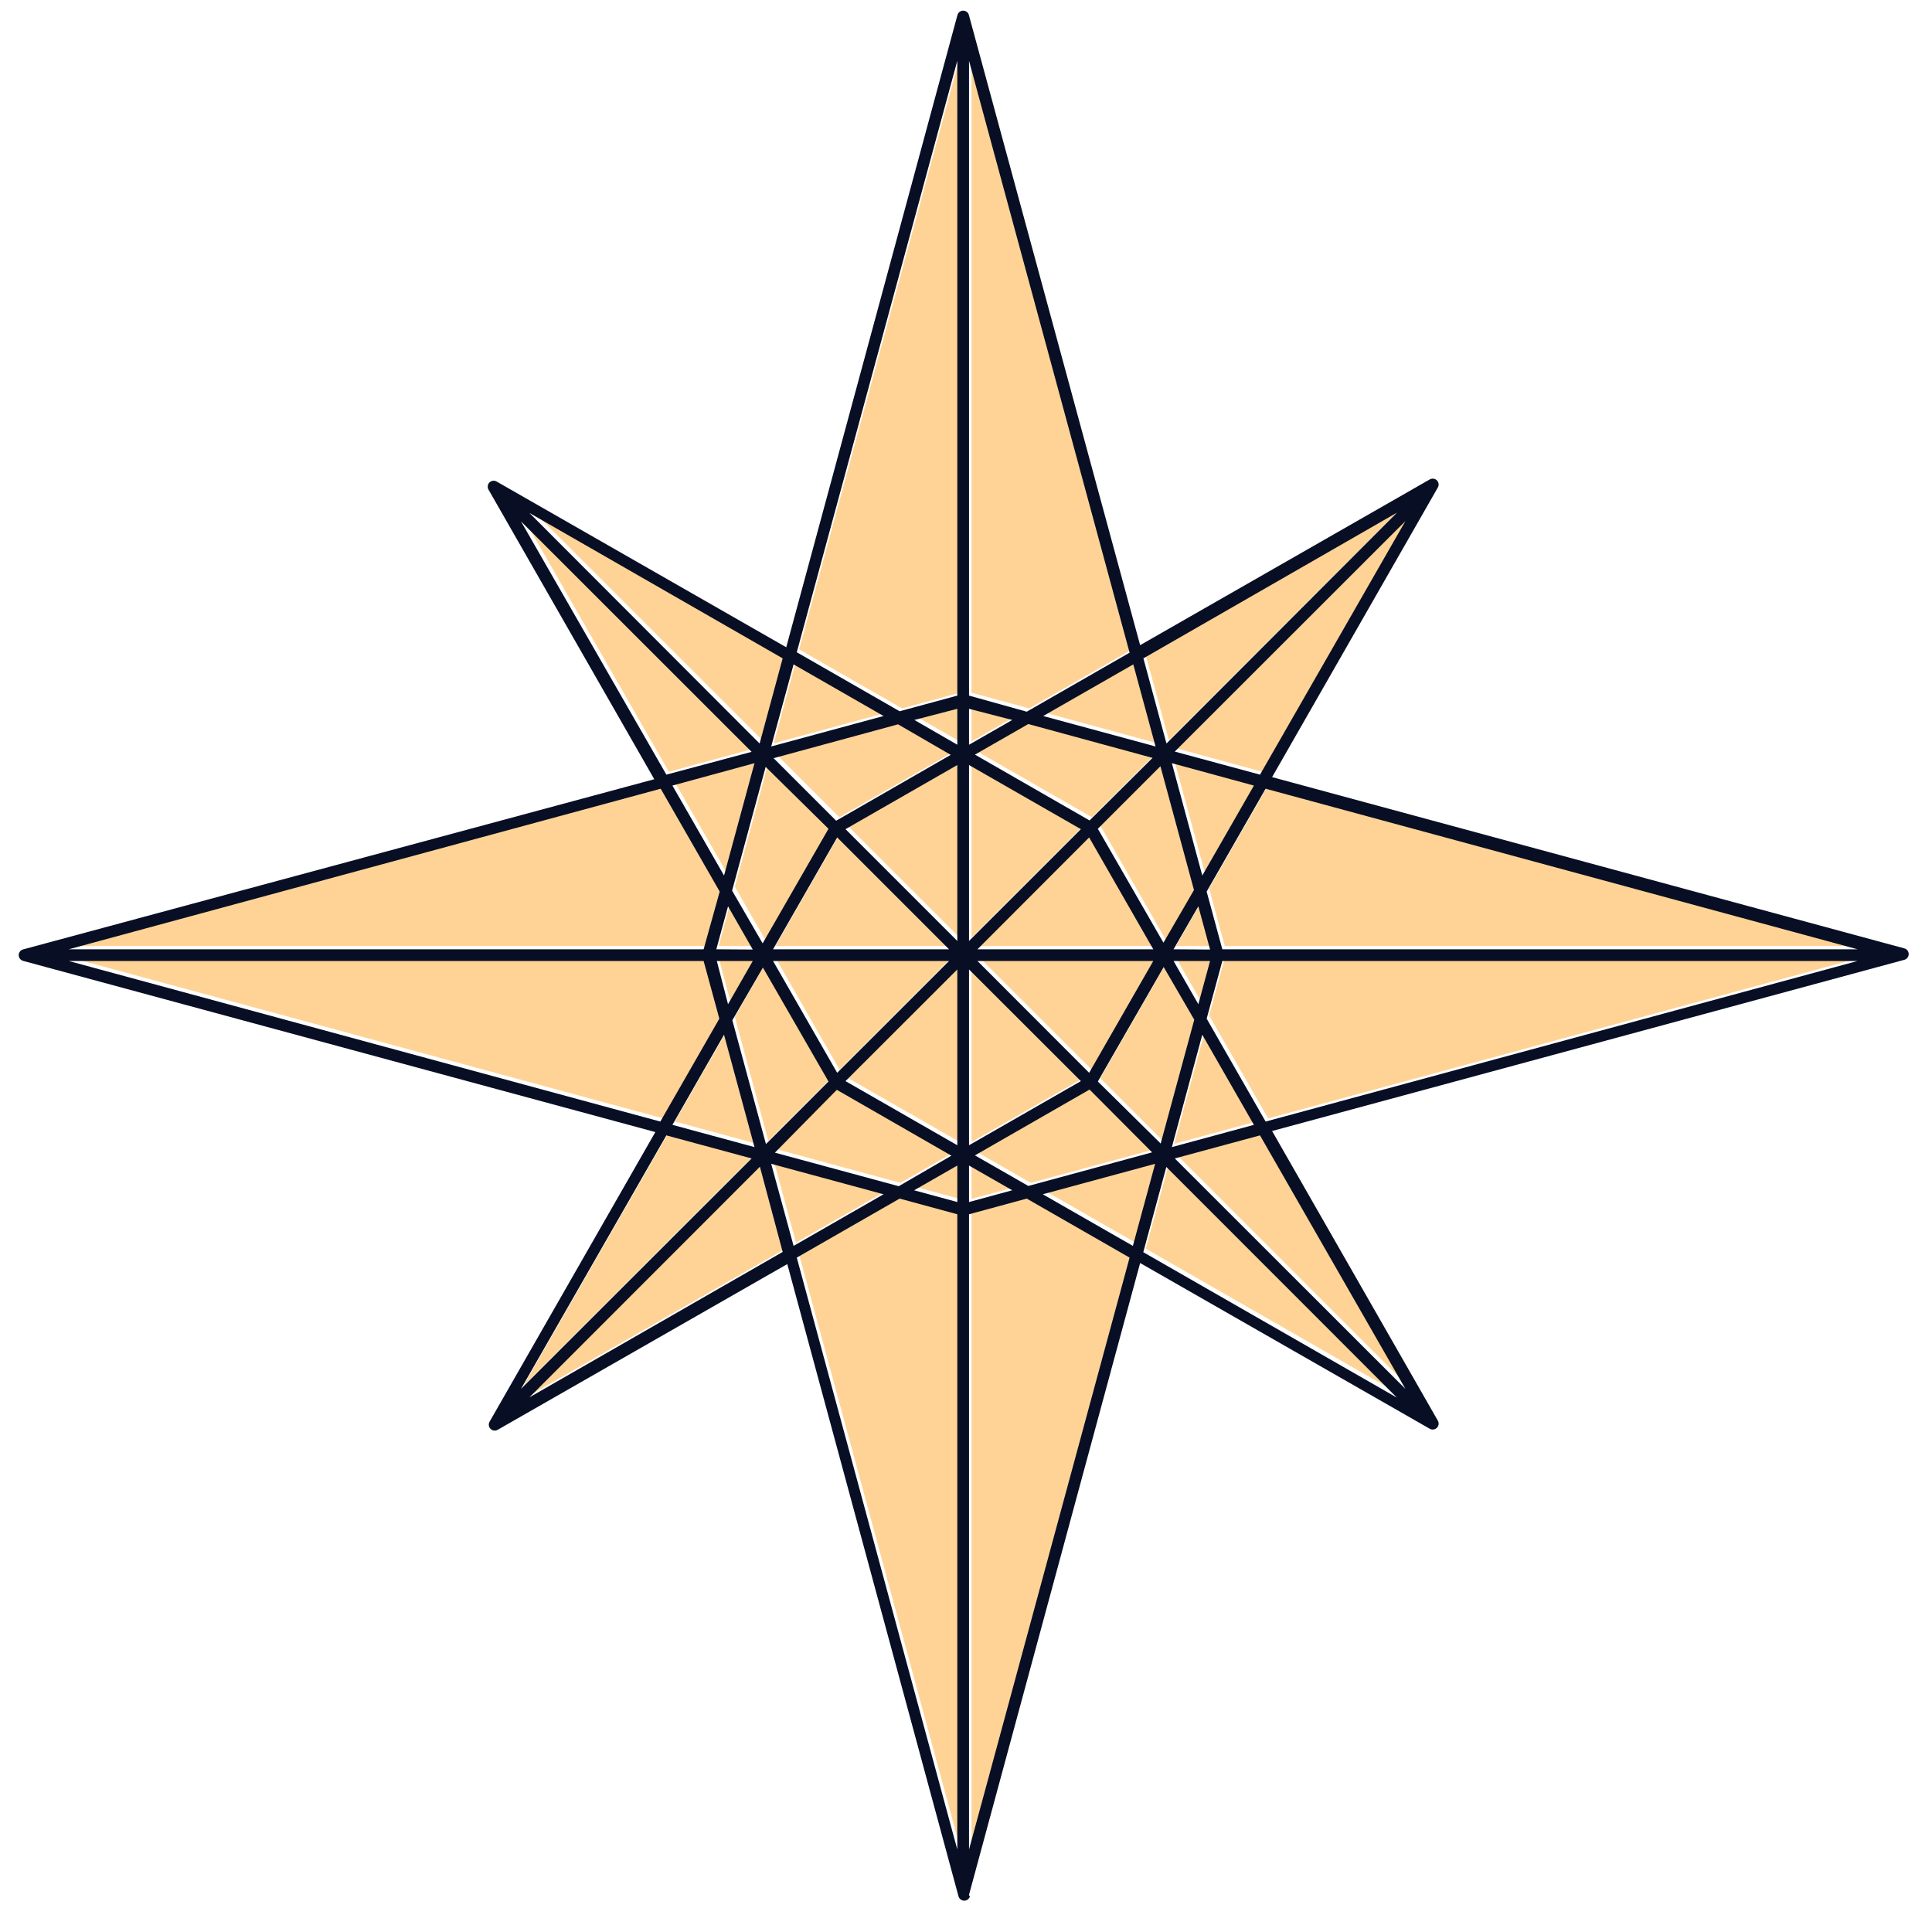 <svg width="46" height="46" viewBox="0 0 46 46" fill="none" xmlns="http://www.w3.org/2000/svg">
<path d="M18.701 15.6L12.662 12.138L18.153 17.625L18.701 15.6Z" fill="#FED395"/>
<path d="M12.464 12.335L15.926 18.375L17.952 17.823L12.464 12.335Z" fill="#FED395"/>
<path d="M27.832 17.625L33.32 12.138L27.28 15.6L27.832 17.625Z" fill="#FED395"/>
<path d="M21.479 16.866L22.85 16.493V1.372L19.027 15.462L21.479 16.866Z" fill="#FED395"/>
<path d="M18.024 18.096L16.07 18.626L17.299 20.771L18.024 18.096Z" fill="#FED395"/>
<path d="M24.505 16.866L26.954 15.462L23.132 1.372V16.493L24.505 16.866Z" fill="#FED395"/>
<path d="M23.329 22.524H27.519L25.992 19.861L23.329 22.524Z" fill="#FED395"/>
<path d="M15.791 18.701L1.698 22.524H16.823L17.196 21.153L15.791 18.701Z" fill="#FED395"/>
<path d="M28.002 22.524H28.871L28.591 21.495L28.002 22.524Z" fill="#FED395"/>
<path d="M17.111 22.524H17.98L17.39 21.495L17.111 22.524Z" fill="#FED395"/>
<path d="M18.466 22.524H22.652L19.99 19.861L18.466 22.524Z" fill="#FED395"/>
<path d="M28.488 21.113L27.689 18.168L26.199 19.657L27.761 22.383L28.488 21.113Z" fill="#FED395"/>
<path d="M30.056 18.375L33.518 12.335L28.03 17.823L30.056 18.375Z" fill="#FED395"/>
<path d="M18.422 17.698L21.097 16.97L18.952 15.744L18.422 17.698Z" fill="#FED395"/>
<path d="M23.132 17.654L24.16 17.064L23.132 16.785V17.654Z" fill="#FED395"/>
<path d="M24.888 16.97L27.56 17.698L27.03 15.744L24.888 16.97Z" fill="#FED395"/>
<path d="M28.686 20.771L29.915 18.626L27.958 18.096L28.686 20.771Z" fill="#FED395"/>
<path d="M25.998 19.457L27.491 17.968L24.543 17.168L23.273 17.895L25.998 19.457Z" fill="#FED395"/>
<path d="M28.789 21.153L29.162 22.524H44.283L30.194 18.701L28.789 21.153Z" fill="#FED395"/>
<path d="M25.794 19.664L23.132 18.137V22.326L25.794 19.664Z" fill="#FED395"/>
<path d="M19.984 19.457L22.709 17.895L21.439 17.168L18.494 17.968L19.984 19.457Z" fill="#FED395"/>
<path d="M18.224 22.383L19.786 19.657L18.293 18.168L17.497 21.113L18.224 22.383Z" fill="#FED395"/>
<path d="M22.85 18.137L20.187 19.664L22.85 22.326V18.137Z" fill="#FED395"/>
<path d="M21.824 17.064L22.85 17.654V16.785L21.824 17.064Z" fill="#FED395"/>
<path d="M22.652 22.806H18.466L19.99 25.468L22.652 22.806Z" fill="#FED395"/>
<path d="M17.98 22.806H17.111L17.39 23.834L17.98 22.806Z" fill="#FED395"/>
<path d="M17.299 24.559L16.07 26.703L18.024 27.233L17.299 24.559Z" fill="#FED395"/>
<path d="M30.194 26.628L44.283 22.806H29.162L28.789 24.176L30.194 26.628Z" fill="#FED395"/>
<path d="M27.28 29.73L33.32 33.192L27.832 27.704L27.28 29.73Z" fill="#FED395"/>
<path d="M27.519 22.806H23.329L25.992 25.468L27.519 22.806Z" fill="#FED395"/>
<path d="M16.823 22.806H1.698L15.791 26.628L17.196 24.176L16.823 22.806Z" fill="#FED395"/>
<path d="M15.926 26.955L12.464 32.995L17.952 27.507L15.926 26.955Z" fill="#FED395"/>
<path d="M24.505 28.463L23.132 28.833V43.957L26.954 29.868L24.505 28.463Z" fill="#FED395"/>
<path d="M18.153 27.704L12.662 33.192L18.701 29.73L18.153 27.704Z" fill="#FED395"/>
<path d="M21.479 28.463L19.027 29.868L22.85 43.957V28.833L21.479 28.463Z" fill="#FED395"/>
<path d="M28.871 22.806H28.002L28.591 23.834L28.871 22.806Z" fill="#FED395"/>
<path d="M17.497 24.217L18.293 27.162L19.786 25.672L18.224 22.947L17.497 24.217Z" fill="#FED395"/>
<path d="M20.187 25.666L22.85 27.19V23.004L20.187 25.666Z" fill="#FED395"/>
<path d="M24.543 28.163L27.491 27.363L25.998 25.87L23.273 27.435L24.543 28.163Z" fill="#FED395"/>
<path d="M23.132 27.19L25.794 25.666L23.132 23.004V27.19Z" fill="#FED395"/>
<path d="M27.761 22.947L26.199 25.672L27.689 27.162L28.488 24.217L27.761 22.947Z" fill="#FED395"/>
<path d="M27.958 27.233L29.915 26.703L28.686 24.559L27.958 27.233Z" fill="#FED395"/>
<path d="M24.16 28.265L23.132 27.676V28.544L24.16 28.265Z" fill="#FED395"/>
<path d="M33.518 32.995L30.056 26.955L28.03 27.507L33.518 32.995Z" fill="#FED395"/>
<path d="M27.56 27.632L24.888 28.356L27.03 29.585L27.56 27.632Z" fill="#FED395"/>
<path d="M21.439 28.163L22.709 27.435L19.984 25.87L18.494 27.363L21.439 28.163Z" fill="#FED395"/>
<path d="M21.097 28.356L18.422 27.632L18.952 29.585L21.097 28.356Z" fill="#FED395"/>
<path d="M22.85 27.676L21.824 28.265L22.85 28.544V27.676Z" fill="#FED395"/>
<path d="M23.069 45.124L27.146 30.072L34.045 34.02C34.072 34.034 34.102 34.04 34.132 34.035C34.162 34.031 34.19 34.017 34.212 33.995C34.233 33.974 34.247 33.946 34.252 33.916C34.256 33.886 34.251 33.855 34.236 33.828L30.288 26.929L45.34 22.853C45.37 22.845 45.397 22.827 45.416 22.802C45.435 22.778 45.445 22.747 45.445 22.716C45.445 22.685 45.435 22.655 45.416 22.63C45.397 22.605 45.37 22.588 45.34 22.58L30.288 18.503L34.236 11.604C34.251 11.578 34.256 11.547 34.252 11.517C34.247 11.487 34.233 11.459 34.212 11.437C34.19 11.416 34.162 11.402 34.132 11.397C34.102 11.393 34.072 11.399 34.045 11.413L27.146 15.361L23.069 0.359C23.061 0.329 23.044 0.302 23.019 0.283C22.994 0.264 22.964 0.254 22.933 0.254C22.902 0.254 22.871 0.264 22.847 0.283C22.822 0.302 22.804 0.329 22.796 0.359L18.72 15.411L11.821 11.463C11.794 11.449 11.763 11.443 11.733 11.447C11.703 11.452 11.675 11.466 11.654 11.487C11.632 11.509 11.618 11.537 11.614 11.567C11.61 11.597 11.615 11.628 11.629 11.654L15.578 18.553L0.55 22.605C0.52 22.613 0.494 22.631 0.475 22.655C0.456 22.68 0.445 22.71 0.445 22.741C0.445 22.773 0.456 22.803 0.475 22.827C0.494 22.852 0.52 22.87 0.55 22.878L15.603 26.954L11.655 33.853C11.64 33.88 11.635 33.911 11.639 33.941C11.643 33.971 11.657 33.999 11.679 34.02C11.7 34.042 11.728 34.056 11.758 34.06C11.788 34.065 11.819 34.059 11.846 34.045L18.745 30.097L22.821 45.149C22.829 45.179 22.847 45.206 22.872 45.225C22.896 45.244 22.927 45.254 22.958 45.254C22.989 45.254 23.019 45.244 23.044 45.225C23.069 45.206 23.086 45.179 23.094 45.149L23.069 45.124ZM29.855 18.704L28.626 20.846L27.902 18.171L29.855 18.704ZM24.838 17.048L26.983 15.819L27.513 17.773L24.838 17.048ZM27.441 18.045L25.942 19.535L23.213 17.967L24.483 17.239L27.441 18.045ZM24.101 17.142L23.072 17.732V16.876L24.101 17.142ZM22.793 17.732L21.771 17.142L22.793 16.876V17.732ZM18.362 17.773L18.895 15.819L21.037 17.048L18.362 17.773ZM21.382 17.246L22.636 17.973L19.908 19.541L18.419 18.052L21.382 17.246ZM19.726 19.733L18.158 22.461L17.431 21.206L18.23 18.259L19.726 19.733ZM22.793 18.215V22.404L20.131 19.742L22.793 18.215ZM23.072 18.215L25.735 19.742L23.072 22.404V18.215ZM26.139 19.733L27.629 18.243L28.428 21.191L27.701 22.445L26.139 19.733ZM30 18.444L27.971 17.895L33.462 12.407L30 18.444ZM33.261 12.206L27.773 17.703L27.224 15.675L33.261 12.206ZM26.895 15.54L24.446 16.945L23.072 16.562V1.447L26.895 15.54ZM22.793 1.447V16.562L21.42 16.935L18.971 15.53L22.793 1.447ZM18.635 15.675L18.086 17.703L12.605 12.213L18.635 15.675ZM12.404 12.413L17.895 17.901L15.866 18.444L12.404 12.413ZM17.964 18.171L17.239 20.846L16.01 18.704L17.964 18.171ZM1.638 22.602L15.731 18.779L17.136 21.228L16.753 22.602H1.638ZM17.055 22.602L17.334 21.579L17.923 22.608L17.055 22.602ZM18.406 22.602L19.933 19.939L22.596 22.602H18.406ZM23.273 22.602L25.932 19.939L27.459 22.602H23.273ZM27.942 22.602L28.532 21.579L28.811 22.608L27.942 22.602ZM29.103 22.602L28.73 21.228L30.134 18.779L44.227 22.602H29.103ZM27.221 29.814L27.77 27.785L33.258 33.276L27.221 29.814ZM26.139 25.75L27.707 23.025L28.435 24.279L27.635 27.227L26.139 25.75ZM27.431 27.437L24.483 28.237L23.213 27.509L25.942 25.942L27.431 27.437ZM23.072 27.268V23.082L25.735 25.741L23.072 27.268ZM22.793 27.268L20.131 25.741L22.793 23.082V27.268ZM19.726 25.75L18.237 27.24L17.437 24.292L18.165 23.038L19.726 25.75ZM19.924 25.948L22.652 27.516L21.398 28.243L18.45 27.444L19.924 25.948ZM21.037 28.435L18.895 29.664L18.362 27.71L21.037 28.435ZM21.765 28.34L22.793 27.751V28.62L21.765 28.34ZM23.072 27.751L24.101 28.34L23.072 28.62V27.751ZM27.503 27.71L26.973 29.664L24.828 28.435L27.503 27.71ZM33.462 33.069L27.971 27.582L30 27.033L33.462 33.069ZM27.902 27.312L28.626 24.637L29.855 26.782L27.902 27.312ZM44.227 22.881L30.134 26.704L28.73 24.254L29.103 22.881H44.227ZM28.811 22.881L28.532 23.91L27.942 22.881H28.811ZM27.459 22.881L25.932 25.543L23.273 22.881H27.459ZM22.596 22.881L19.933 25.543L18.406 22.881H22.596ZM17.923 22.881L17.334 23.91L17.067 22.881H17.923ZM1.638 22.881H16.753L17.127 24.254L15.722 26.704L1.638 22.881ZM16.01 26.782L17.239 24.637L17.964 27.312L16.01 26.782ZM15.866 27.033L17.895 27.582L12.404 33.069L15.866 27.033ZM12.605 33.27L18.093 27.779L18.635 29.808L12.605 33.27ZM18.971 29.943L21.42 28.538L22.793 28.911V44.036L18.971 29.943ZM23.072 28.911L24.446 28.538L26.895 29.943L23.072 44.036V28.911Z" fill="#080F24"/>
</svg>

